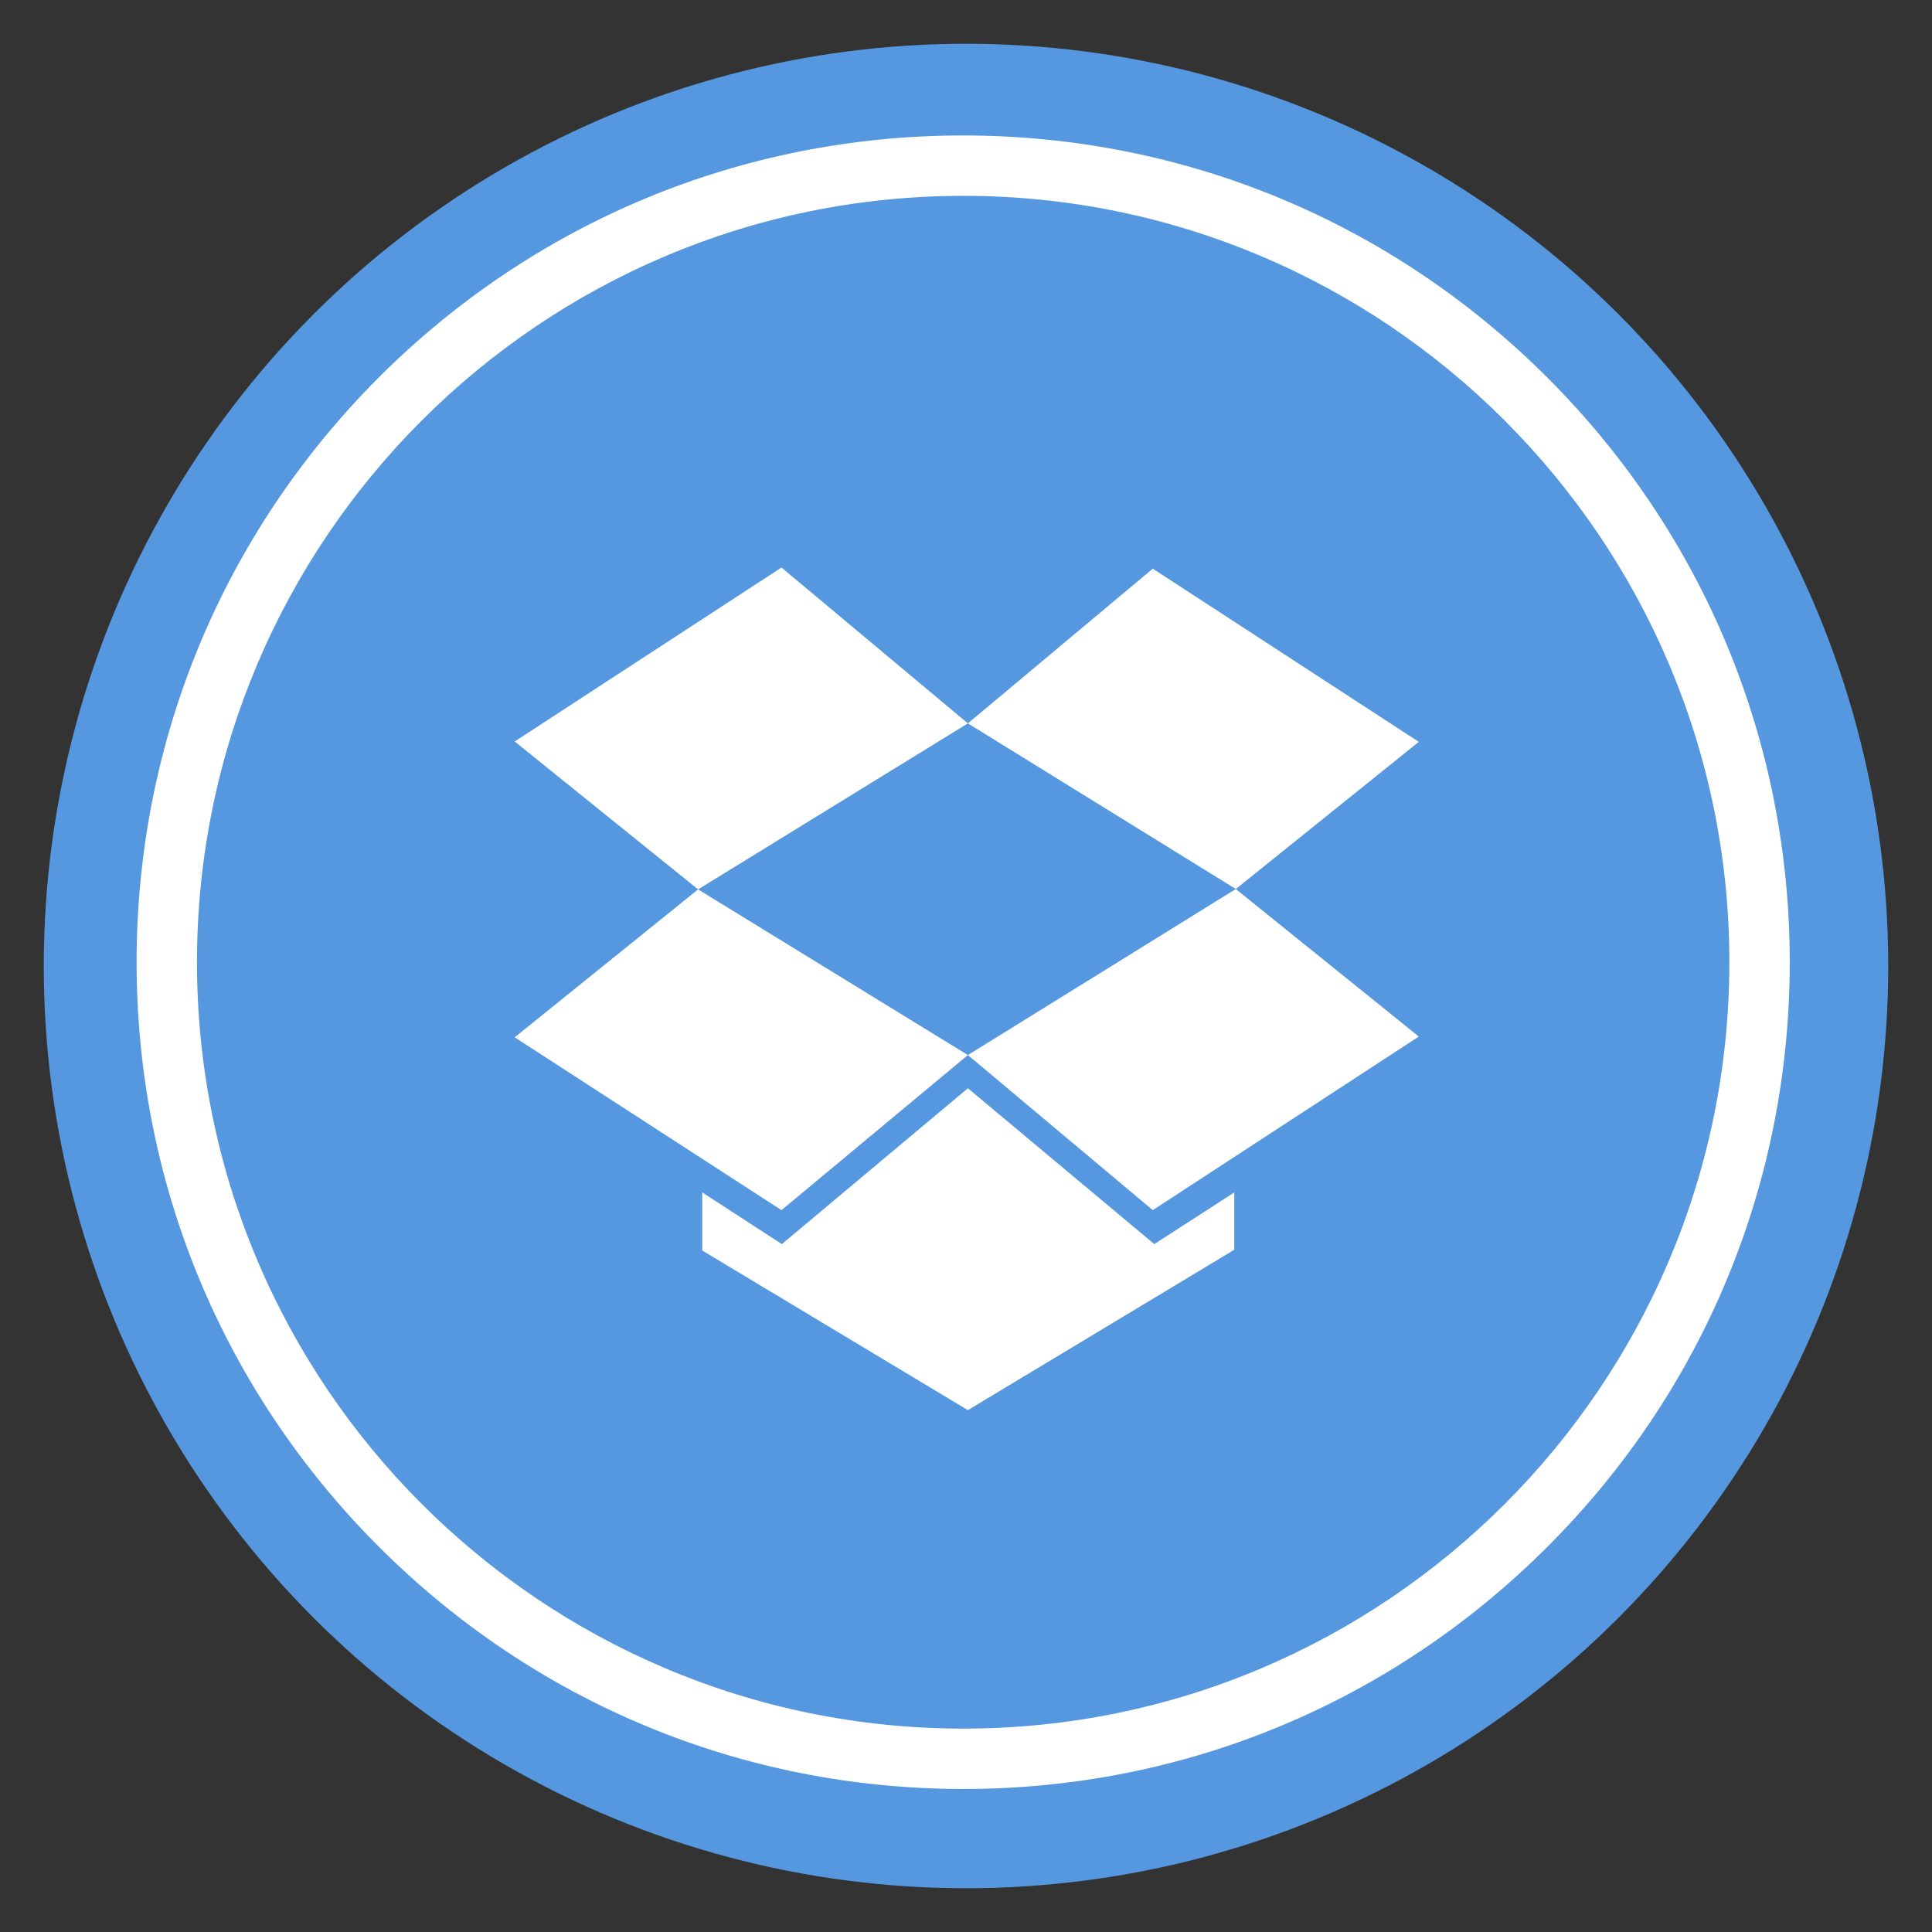 <?xml version="1.0" ?><!DOCTYPE svg  PUBLIC '-//W3C//DTD SVG 1.1//EN'  'http://www.w3.org/Graphics/SVG/1.1/DTD/svg11.dtd'><svg enable-background="new 0 0 512 512" id="Layer_1" version="1.1" viewBox="0 0 512 512" xml:space="preserve" xmlns="http://www.w3.org/2000/svg" xmlns:xlink="http://www.w3.org/1999/xlink"><rect x="0" y="0" width="512" height="512" fill="#333333" stroke="none"/><g><g><circle cx="256" cy="256" fill="#5598E0" r="244.4"/></g></g><g><polygon fill="#FFFFFF" points="207.1,150.4 136.4,196.5 185,235.7 256.5,191.7  "/><polygon fill="#FFFFFF" points="376,196.6 305.5,150.7 256.5,191.7 327.5,235.6  "/><polygon fill="#FFFFFF" points="256.5,279.6 305.5,320.7 376,274.7 327.5,235.6  "/><polygon fill="#FFFFFF" points="136.4,274.9 207.1,320.7 256.5,279.6 185,235.7  "/><polygon fill="#FFFFFF" points="256.5,288.4 207.2,329.7 186.1,316 186.1,331.4 256.5,373.7 327.1,331.2 327.1,316 305.9,329.7     "/></g><g><path d="M255.3,474.1c-58.5,0-113.5-22.8-154.9-64.2C59,368.5,36.2,313.5,36.2,255S59,141.5,100.3,100.1   c41.4-41.4,96.4-64.2,154.9-64.2s113.5,22.8,154.9,64.2c41.4,41.4,64.2,96.4,64.2,154.9s-22.8,113.5-64.2,154.9   S313.8,474.1,255.3,474.1z M255.3,51.9C143.3,51.9,52.2,143,52.2,255s91.1,203.1,203.1,203.1S458.3,367,458.3,255   S367.2,51.9,255.3,51.9z" fill="#FFFFFF"/></g></svg>
